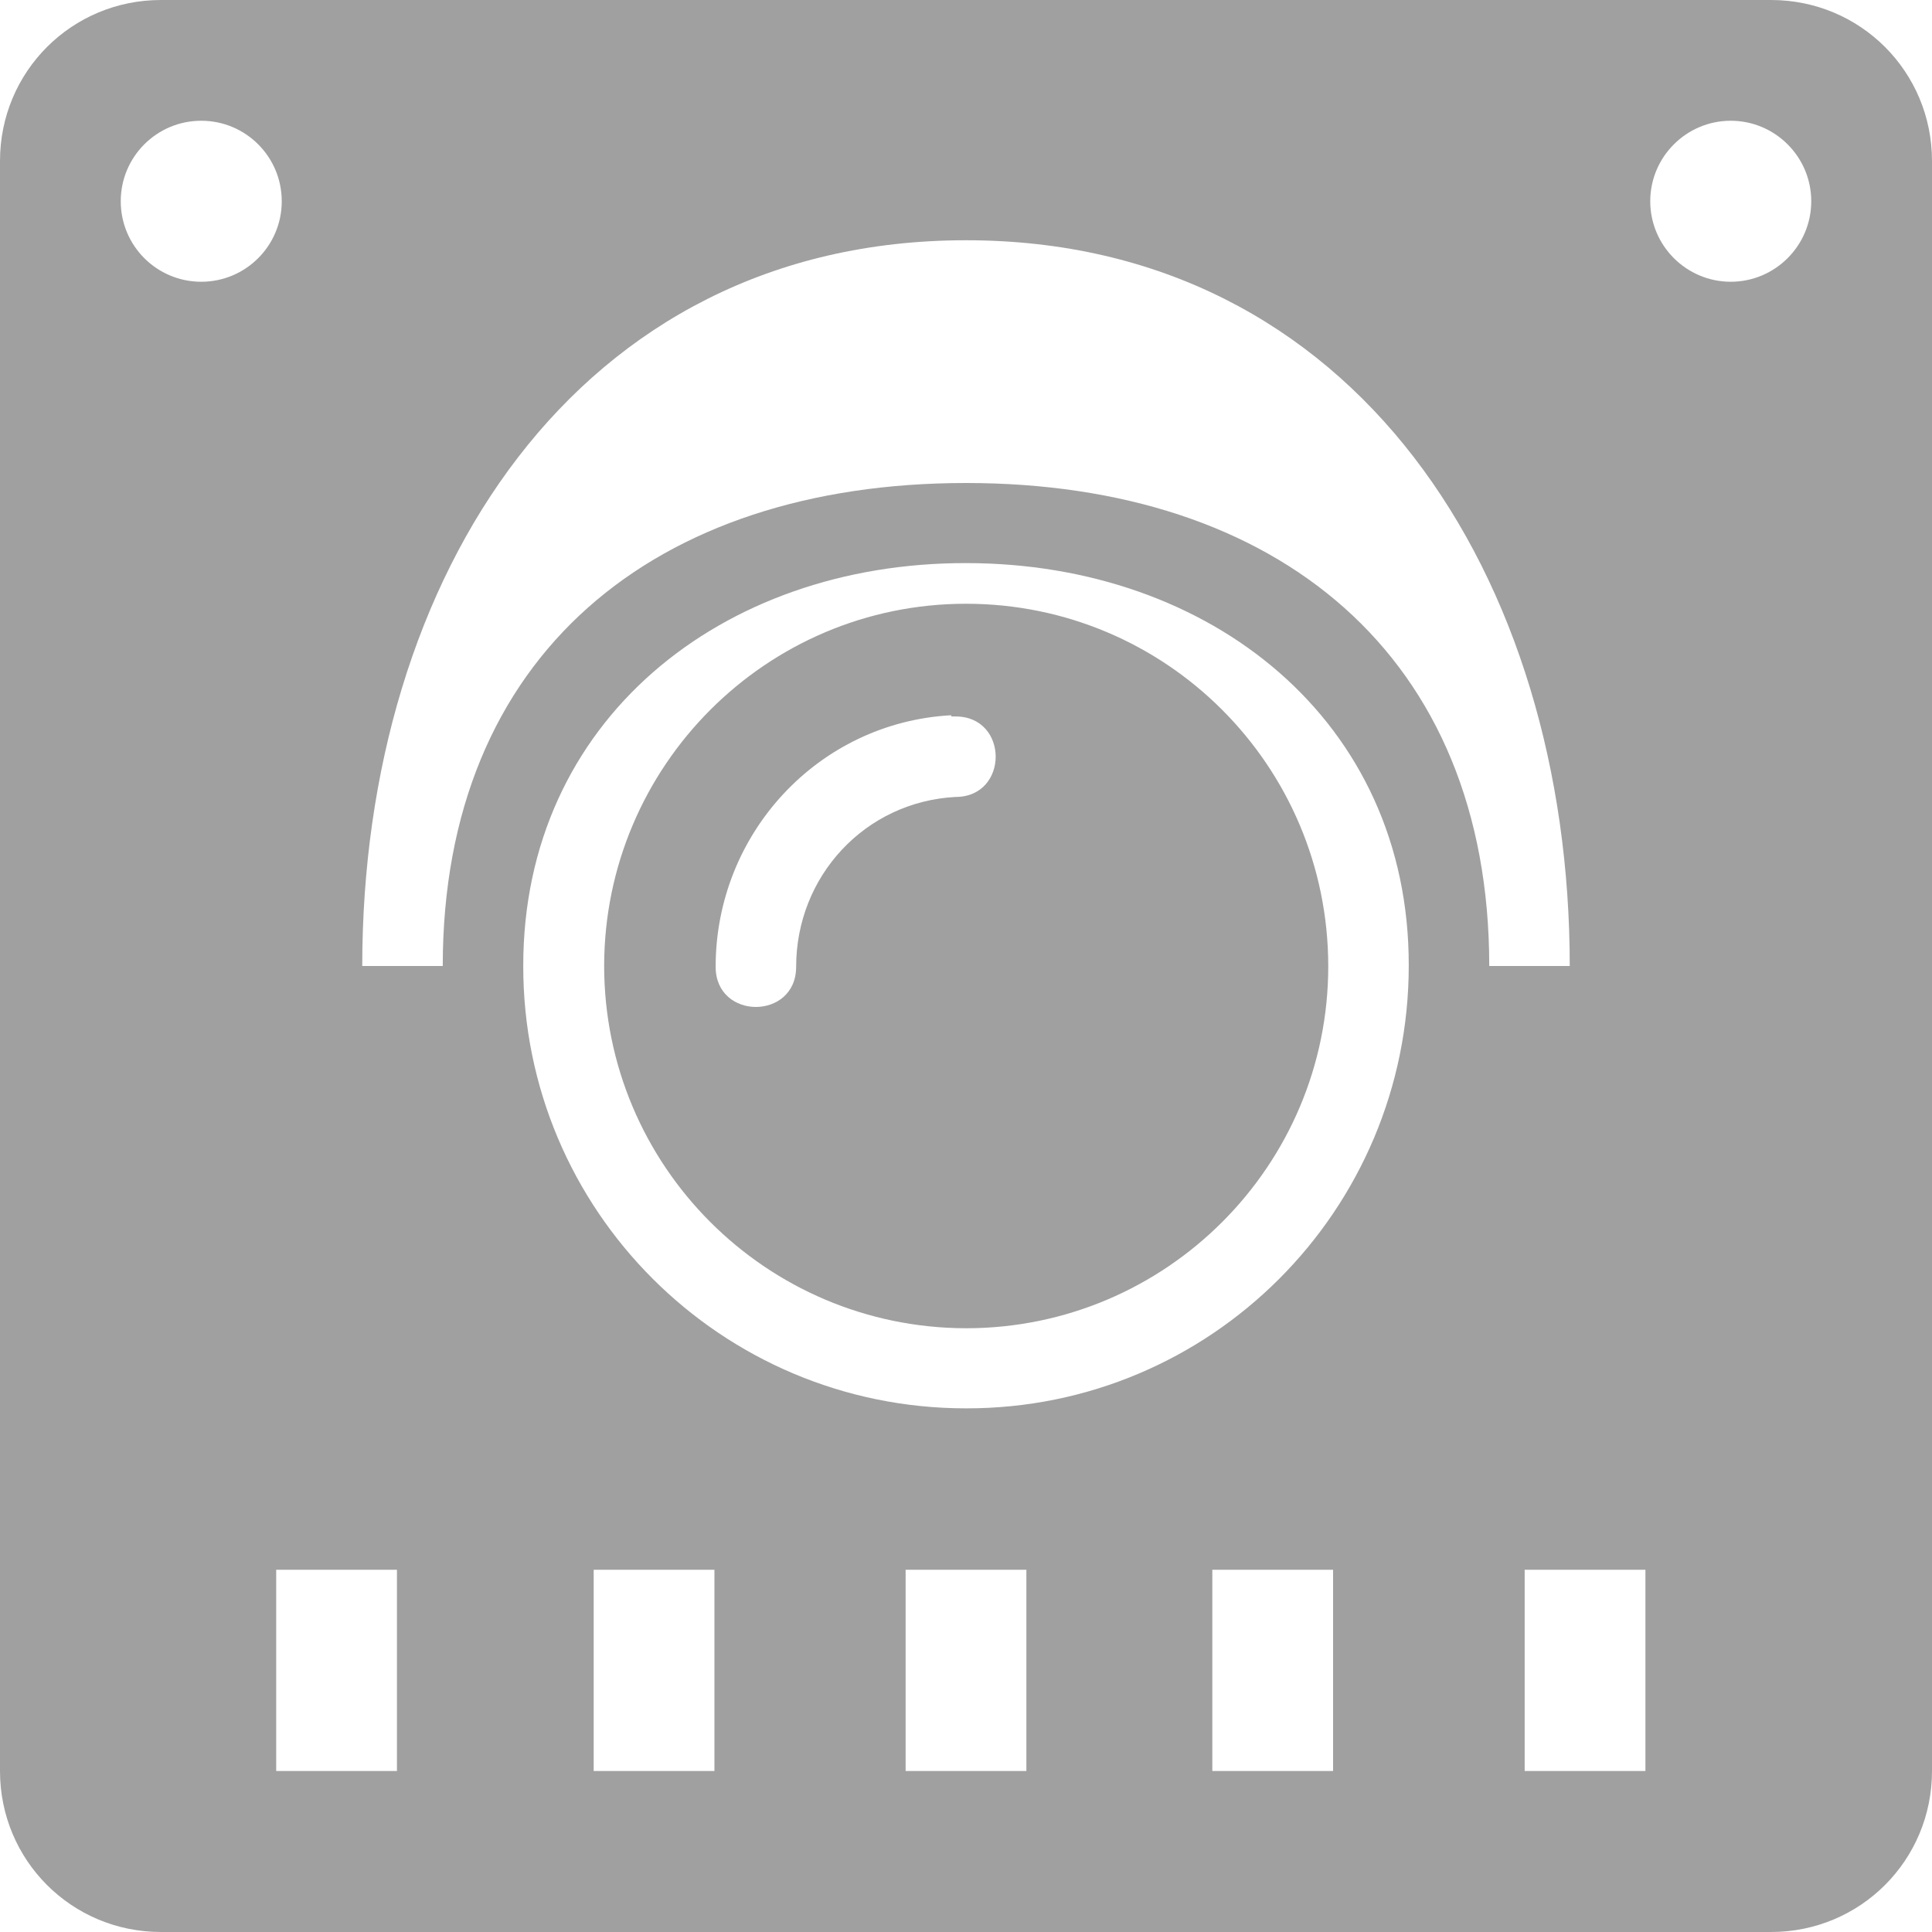 <svg height="48" viewBox="0 0 48 48" width="48" xmlns="http://www.w3.org/2000/svg">
  <path d="m4 0c-2.22 0-4 1.78-4 4v40c0 2.22 1.78 4 4 4h40c2.22 0 4-1.78 4-4v-40c0-2.22-1.78-4-4-4zm1 3c1.105 0 2 .895 2 2s-.895 2-2 2-2-.895-2-2 .895-2 2-2zm38 0c1.1 0 2 .895 2 2s-.9 2-2 2-2-.895-2-2 .9-2 2-2zm-19 2.969c9.67 0 15 8.361 15 18.031h-2c0-7.73-5.27-12-13-12s-13 4.27-13 12h-2c0-9.67 5.33-18.031 15-18.031zm0 8.021c6.08 0 11.01 3.92 11 10 0 6.08-4.92 11.01-11 11-6.08 0-11.01-4.92-11-11 0-6.08 4.92-10.01 11-10zm0 1.01c-4.96 0-8.98 4.03-8.99 8.99 0 4.97 4.02 9 8.99 9.01 4.97 0 9.01-4.04 9-9.01s-4.03-8.99-9-8.99zm-.36 2.8h.1c1.33 0 1.33 2 0 2-2.25.12-3.96 1.97-3.96 4.22 0 1.33-2 1.33-2 0 0-3.31 2.55-6.07 5.85-6.25zm-16.778 21.2h3v5h-3zm7.888 0h3v5h-3zm7.75 0h3v5h-3zm7.62 0h3v5h-3zm7.76 0h3v5h-3z" fill="#a0a0a0"/>
</svg>
